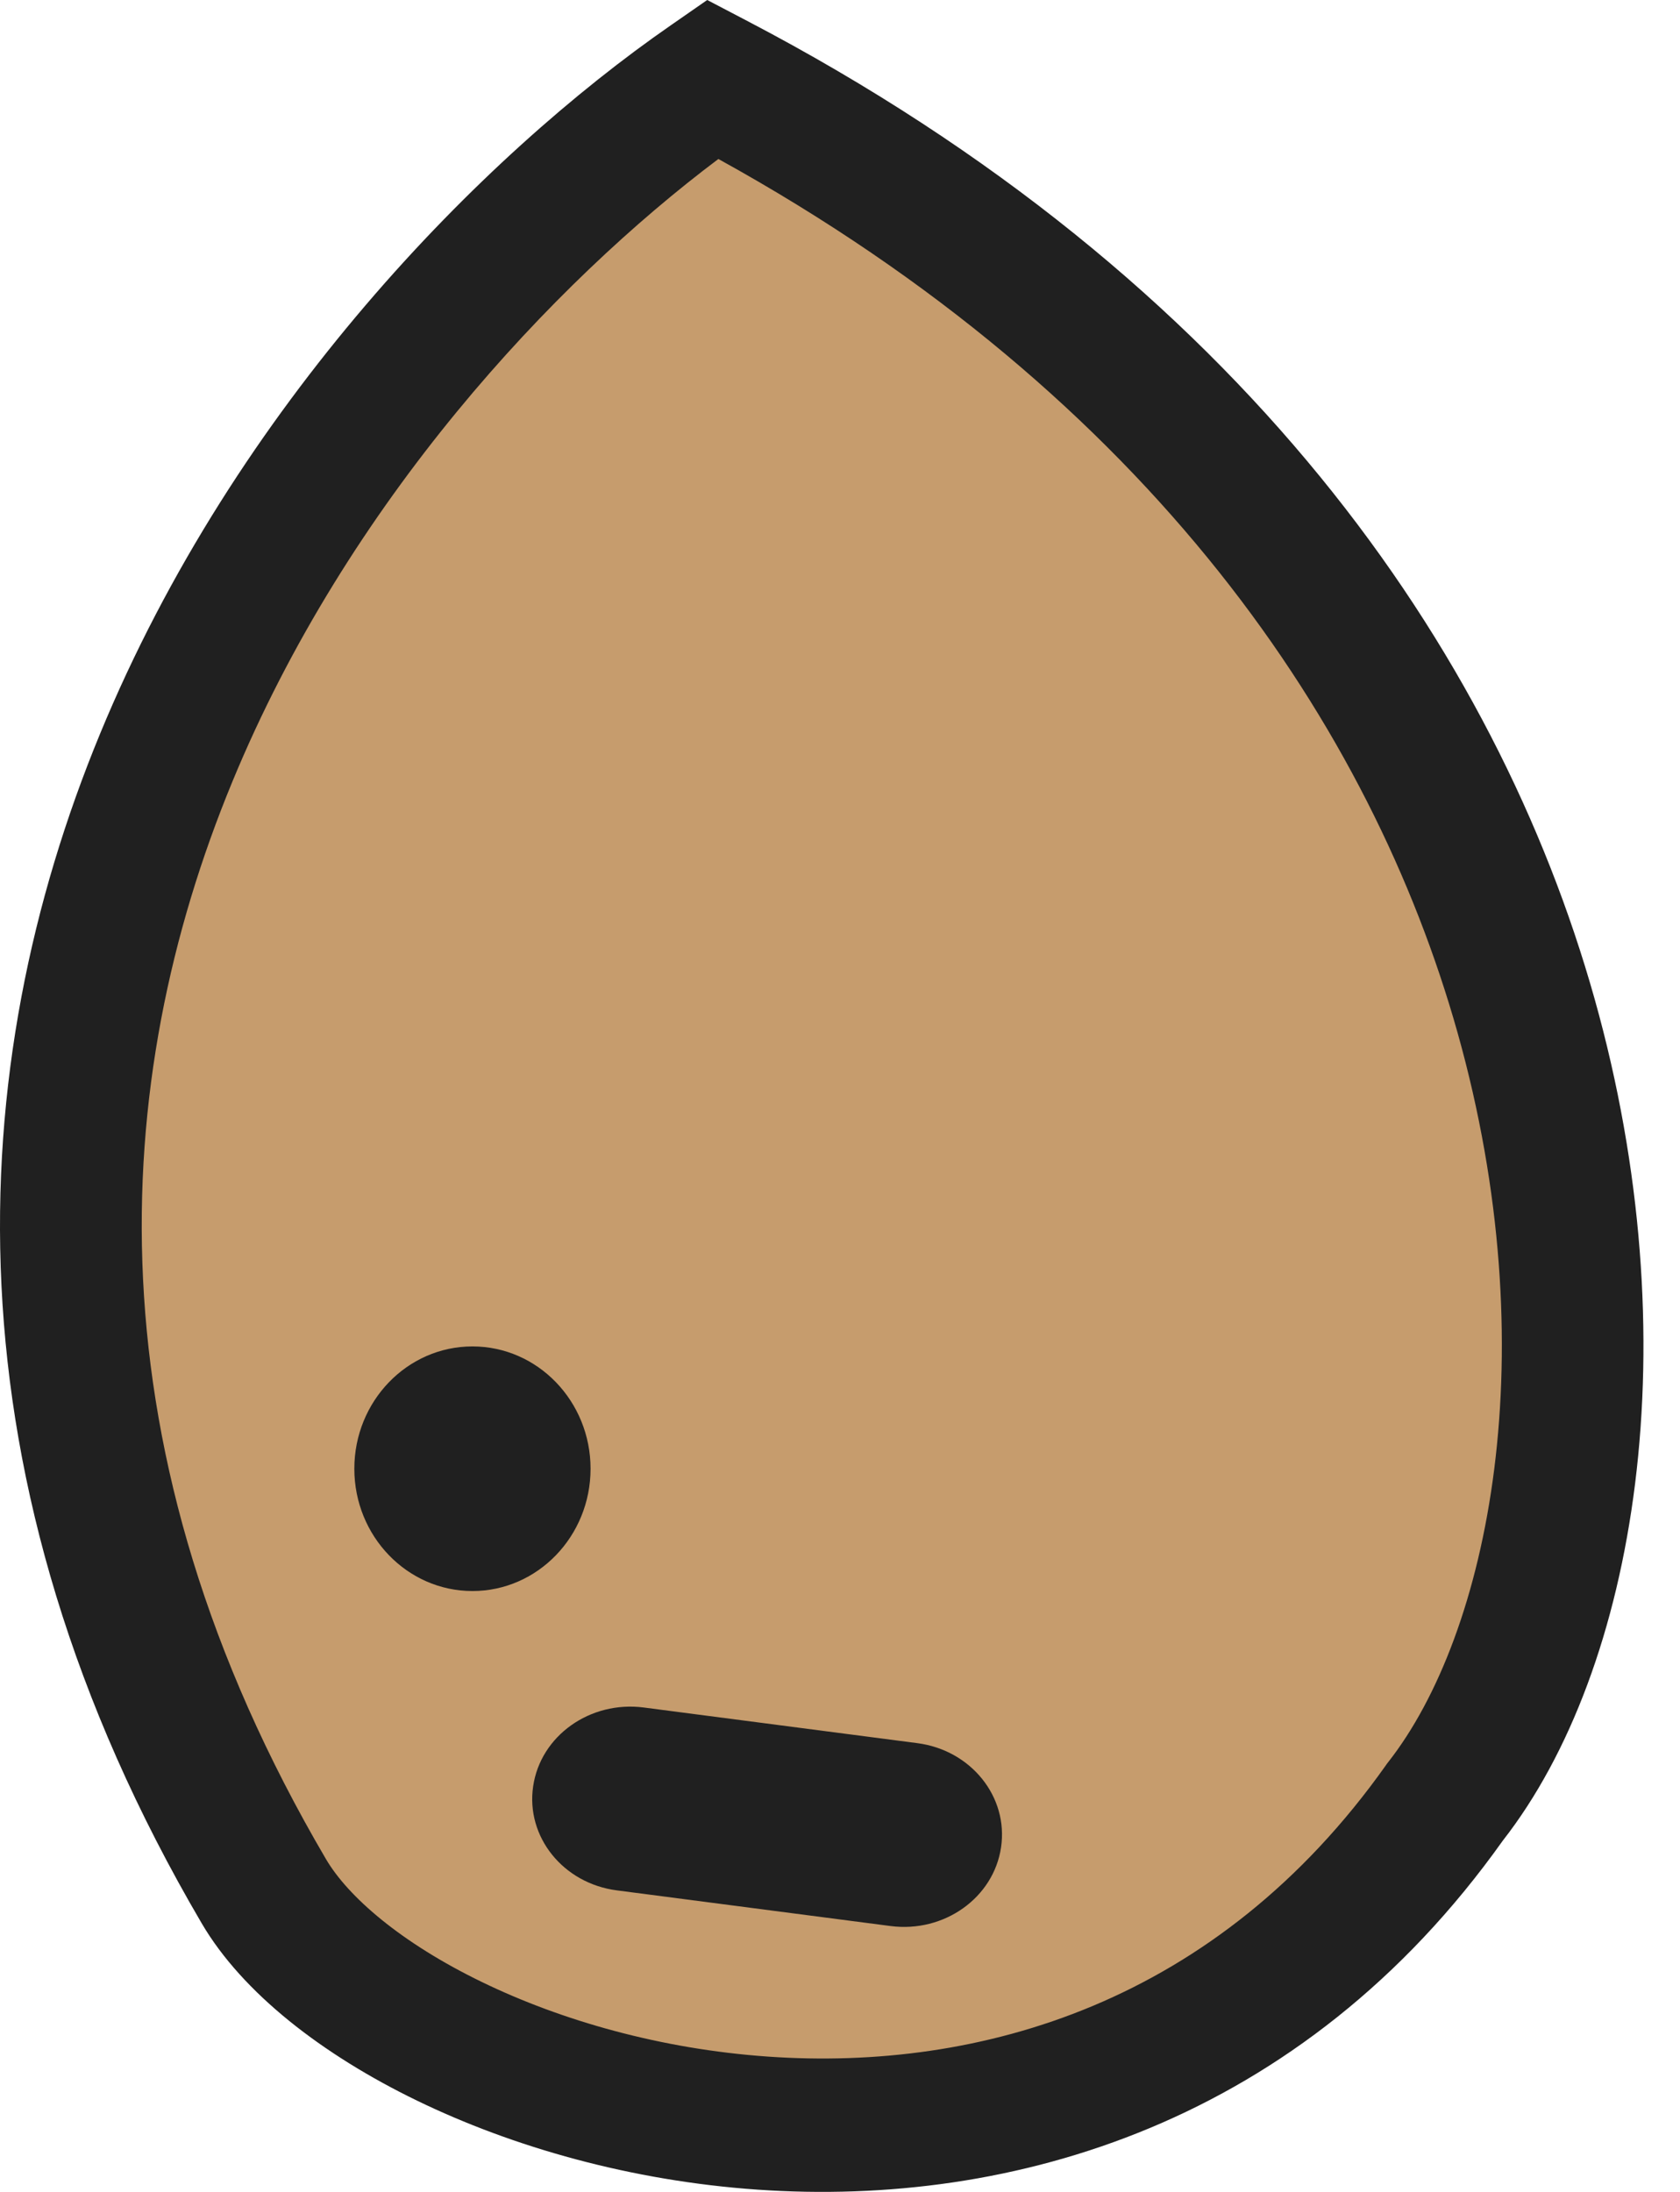 <svg width="23" height="30" viewBox="0 0 23 30" fill="none" xmlns="http://www.w3.org/2000/svg">
<path d="M3.611 25.883C-3.244 14.198 4.851 4.481 9.756 1.083C22.853 7.93 23.015 20.558 19.781 24.666C14.714 31.817 5.336 28.823 3.611 25.883Z" fill="#C69C6D"/>
<path fill-rule="evenodd" clip-rule="evenodd" d="M9.682 0L10.227 0.285C17.013 3.832 20.491 8.909 21.83 13.668C23.147 18.35 22.413 22.837 20.575 25.191C17.82 29.066 13.854 30.211 10.371 29.969C8.642 29.849 7.023 29.388 5.708 28.75C4.417 28.124 3.322 27.279 2.762 26.325C-0.819 20.221 -0.504 14.585 1.369 10.045C3.227 5.542 6.606 2.131 9.181 0.348L9.682 0ZM9.835 2.176C7.574 3.874 4.762 6.866 3.178 10.706C1.491 14.795 1.186 19.86 4.461 25.442C4.763 25.958 5.487 26.589 6.597 27.127C7.685 27.655 9.05 28.046 10.514 28.148C13.413 28.35 16.663 27.422 18.974 24.16L18.987 24.141L19.001 24.123C20.386 22.364 21.181 18.494 19.955 14.135C18.782 9.968 15.78 5.455 9.835 2.176Z" fill="#202020"/>
<path d="M8.085 20.102C8.085 21.026 7.361 21.776 6.468 21.776C5.575 21.776 4.851 21.026 4.851 20.102C4.851 19.178 5.575 18.428 6.468 18.428C7.361 18.428 8.085 19.178 8.085 20.102Z" fill="#202020"/>
<path d="M7.299 24.449C7.4 23.757 8.078 23.275 8.813 23.37L12.559 23.858C13.294 23.954 13.807 24.592 13.705 25.283V25.283C13.604 25.974 12.926 26.457 12.191 26.361L8.445 25.873C7.71 25.778 7.197 25.14 7.299 24.449V24.449Z" fill="#202020"/>
</svg>
